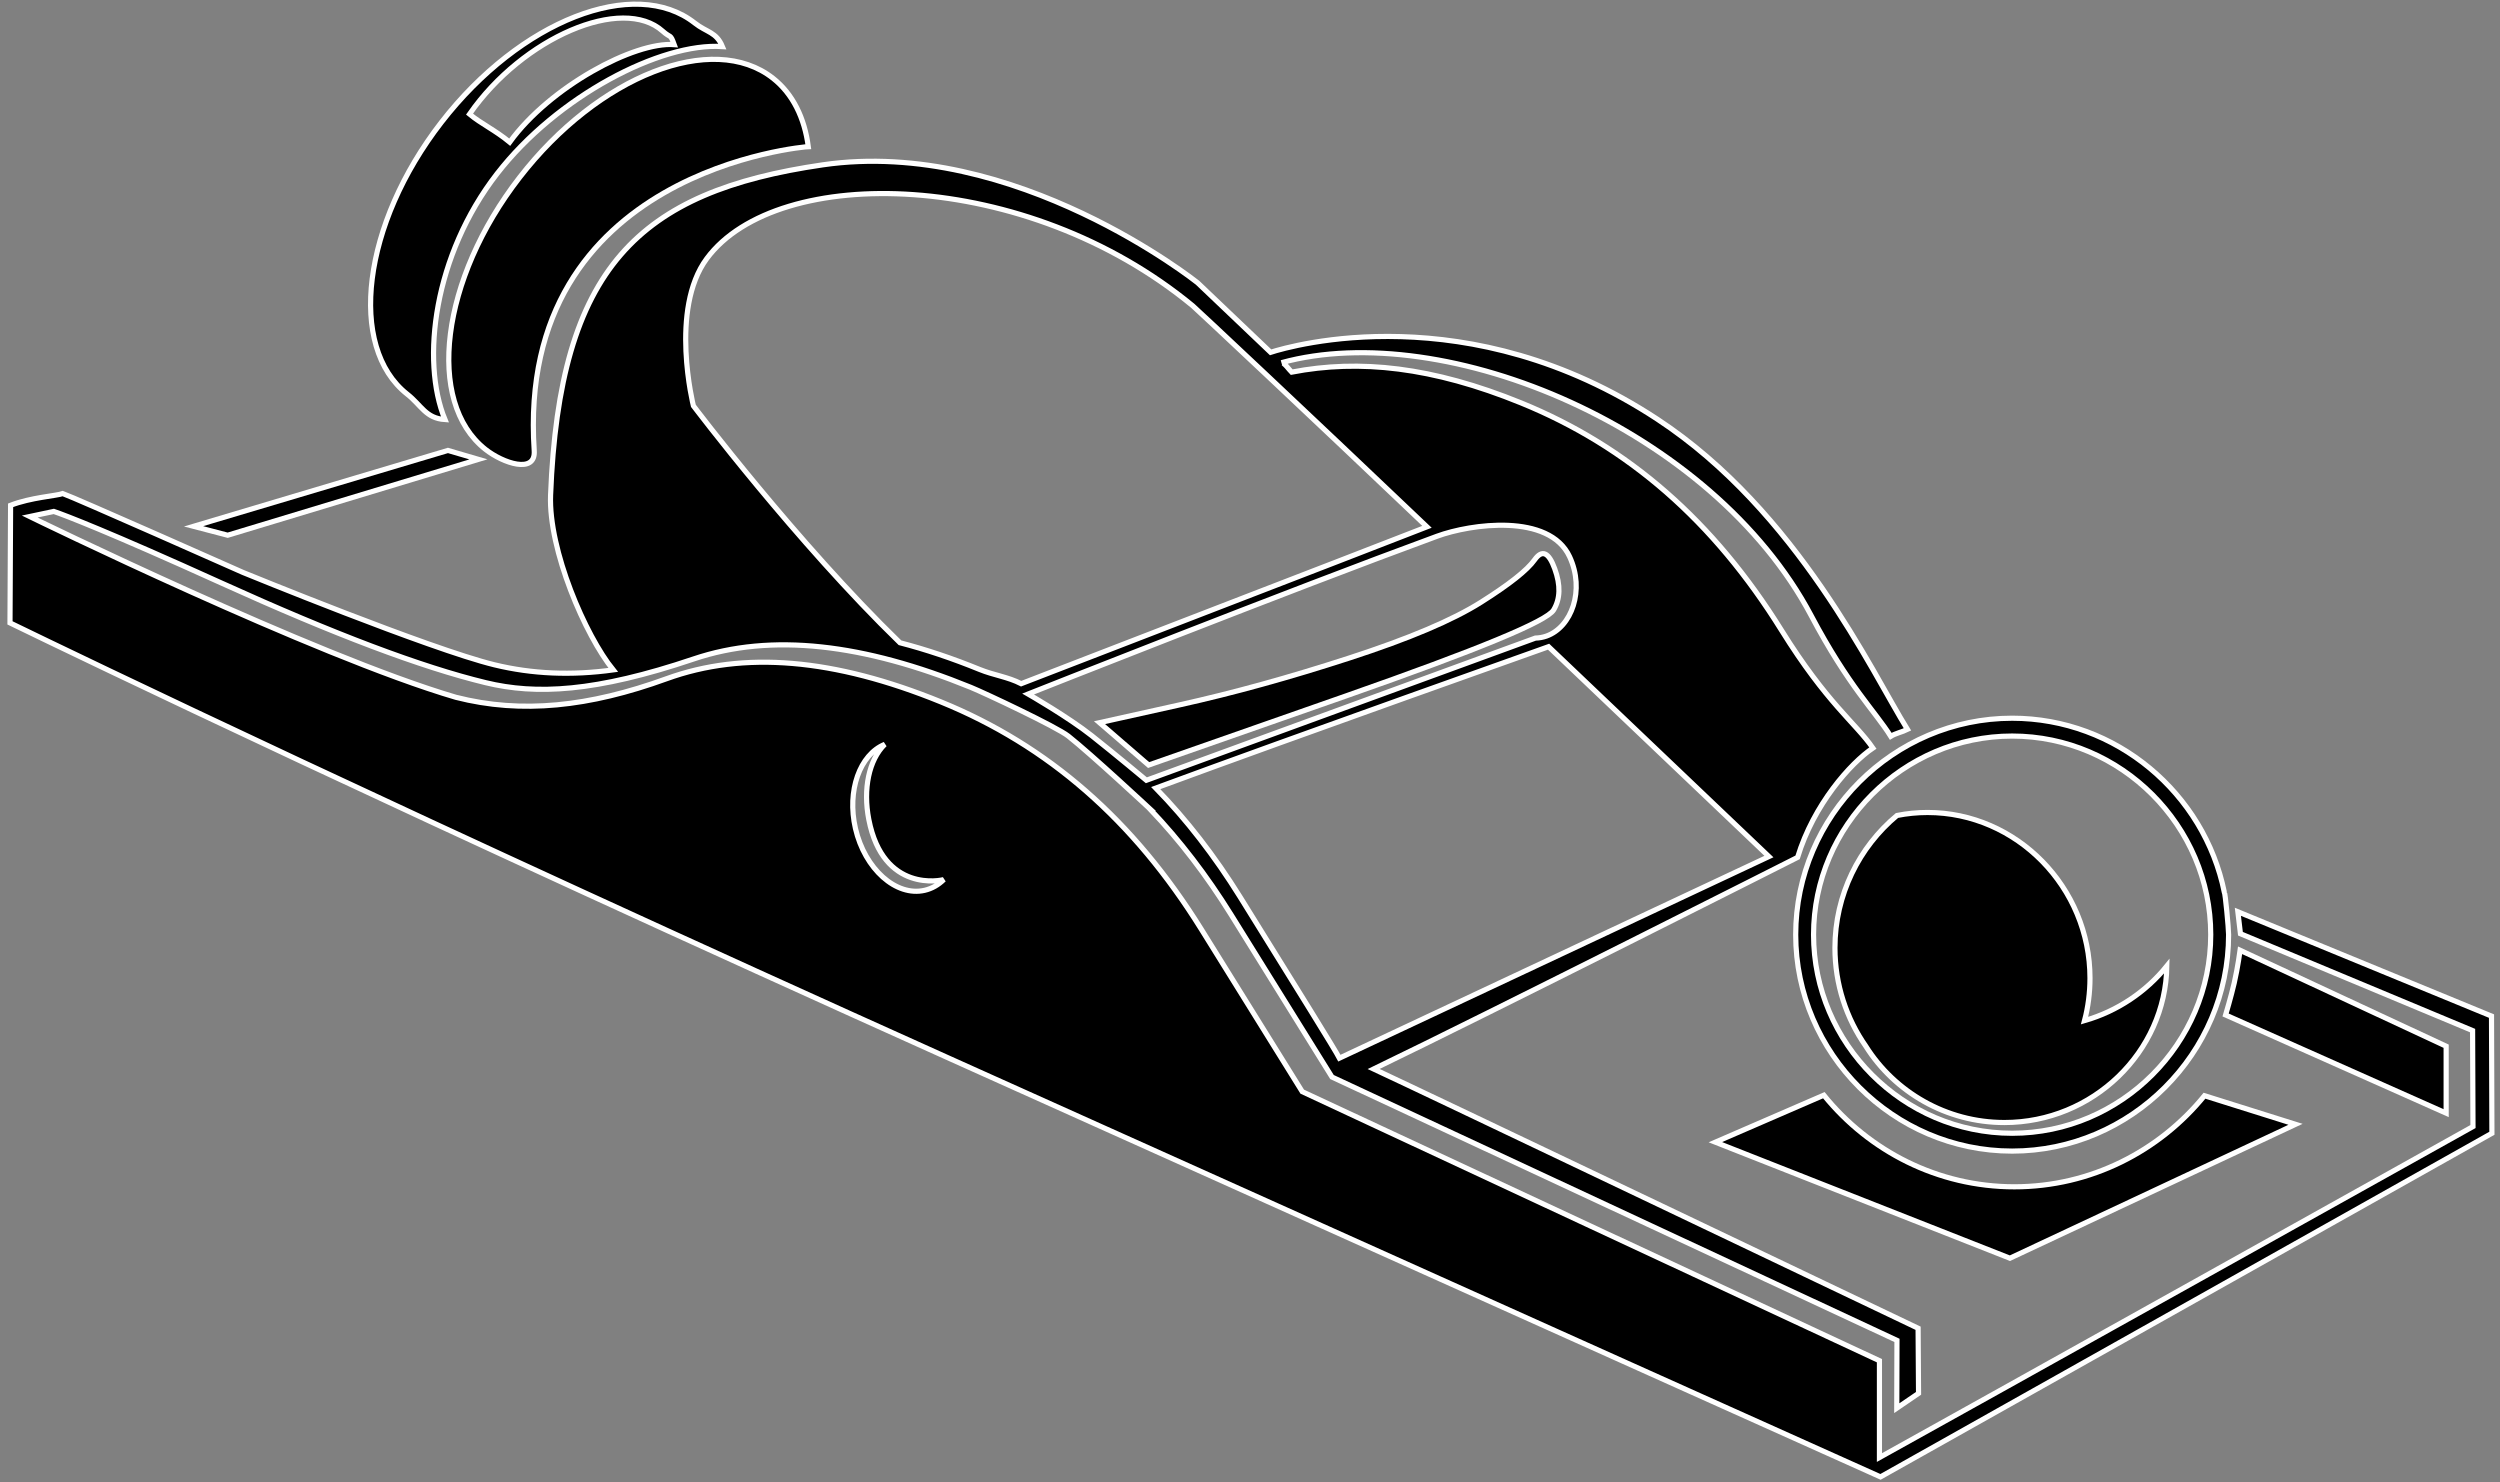 <?xml version="1.0" encoding="UTF-8"?>
<svg xmlns="http://www.w3.org/2000/svg" xmlns:xlink="http://www.w3.org/1999/xlink" width="484pt" height="287pt" viewBox="0 0 484 287" version="1.1">
<rect x="0" y="0" width="484" height="287" fill="#808080" stroke="none"/>
<g id="surface1">
<path style=" stroke:none;fill-rule:nonzero;fill:rgb(0%,0%,0%);fill-opacity:1;" d="M 482.355 196.715 L 433.25 176.52 L 433.75 180.77 L 478.695 199.523 L 478.77 218.102 C 478.77 218.102 376.086 275.426 363.859 282.184 C 363.859 280.363 363.859 263.434 363.859 263.434 C 363.859 263.434 345.527 254.891 307.988 237.391 C 270.445 219.891 252.113 211.344 252.113 211.344 C 252.113 211.344 245.703 201.027 232.578 179.906 C 219.453 158.785 202.914 144.344 182.176 135.895 C 161.438 127.445 144 125.973 129.035 131.406 C 114.074 136.836 101 138.25 88.258 134.996 C 61 127 5.75 100 5.75 100 L 10.418 99.012 C 12.527 99.727 20.875 102.898 42.832 112.855 C 64.785 122.812 81.582 129.148 94.016 132.164 C 103.781 134.535 115.25 134 134.293 127.574 C 149.375 122.484 167.191 124.617 187.93 133.062 C 190.648 134.172 204.551 140.711 206.816 142.5 C 211.25 146 222.801 156.758 222.801 156.758 C 222.801 156.758 222.789 156.762 222.766 156.77 C 228.41 162.691 233.594 169.449 238.336 177.074 C 251.461 198.195 257.871 208.512 257.871 208.512 C 257.871 208.512 360.898 256.539 367.254 259.5 L 367.215 272.625 L 371.43 269.75 L 371.344 257.148 C 371.344 257.148 273.812 210.59 265.945 206.957 C 288.137 196.258 348.008 165.988 348.008 165.988 C 351.141 155.727 358.27 147.734 362.59 144.82 C 359.242 139.961 353.703 136.188 344.898 122.02 C 331.77 100.898 315.23 86.457 294.492 78.008 C 277.309 71.008 263.18 69.512 250.059 72.047 C 249.695 71.703 248.559 70.086 248.086 70.219 C 279.75 61.5 331.5 83 350.652 119.188 C 357.945 132.965 363.035 137.703 366.047 142.551 C 366.973 141.969 368.297 141.707 369.285 141.215 C 362.402 130.141 348 99 320.863 81.156 C 284.297 57.109 250.047 66.895 245.992 68.211 C 237.336 59.965 231.84 54.73 231.84 54.73 C 231.84 54.73 196.5 26.5 159.297 31.91 C 123.594 37.102 108.32 51.781 106.594 95.844 C 106.18 106.461 113.305 123.004 118.719 129.691 C 110.645 130.805 103.031 130.48 95.742 128.711 C 83.309 125.691 47.035 110.824 47.035 110.824 C 47.035 110.824 14.258 96.27 12.148 95.555 C 11.027 95.984 5.879 96.316 2.051 97.828 L 1.934 120.59 C 15.711 127.285 78.223 157.426 184.129 205.055 C 304.887 259.367 364.062 285.926 364.062 285.926 L 482.434 219.398 Z M 342.465 165.828 C 342.465 165.828 270.707 199.512 259.309 204.859 C 258.414 203.152 252.031 192.875 240.062 173.617 C 235.121 165.672 229.699 158.668 223.75 152.574 C 251.613 142.289 299.289 125.406 299.809 125.203 C 322.578 146.891 342.465 165.828 342.465 165.828 Z M 303.875 107.773 C 306.887 114.246 304.277 121.426 299.379 123.148 C 298.688 123.391 297.973 123.516 297.25 123.535 C 284.176 128.309 221.938 151.062 221.938 151.062 C 221.938 151.062 215.875 146 211.344 142.414 C 206.816 138.828 199.043 134.363 199.043 134.363 C 199.043 134.363 249.75 114.25 278.215 103.812 C 284.758 101.41 299.934 99.297 303.875 107.773 Z M 136.836 50.055 C 150.527 31.562 198.598 32.516 230.914 59.203 C 231.508 59.691 253.488 80.301 276.262 101.992 C 257.137 109.445 221.383 123.18 197.699 132.363 C 195.09 131.027 192.41 130.73 189.66 129.609 C 184.312 127.43 179.188 125.719 174.23 124.434 C 154.242 105.023 134.242 78.566 134.242 78.566 C 134.242 78.566 129.543 59.902 136.836 50.055 Z M 179.02 172.363 C 173.477 173.645 167.426 168.234 165.613 160.387 C 163.926 153.082 166.465 146.07 171.289 144.105 C 168.215 147.141 167.055 152.762 168.203 158.656 C 171 173 182.371 170.426 182.734 170.277 C 181.68 171.309 180.43 172.039 179.02 172.363 "/>
<path style="fill:none;stroke-width:10;stroke-linecap:butt;stroke-linejoin:miter;stroke:rgb(100%,100%,100%);stroke-opacity:1;stroke-miterlimit:4;" d="M 4823.555 902.852 L 4332.5 1104.805 L 4337.5 1062.305 L 4786.953 874.766 L 4787.695 688.984 C 4787.695 688.984 3760.859 115.742 3638.594 48.164 C 3638.594 66.367 3638.594 235.664 3638.594 235.664 C 3638.594 235.664 3455.273 321.094 3079.883 496.094 C 2704.453 671.094 2521.133 756.562 2521.133 756.562 C 2521.133 756.562 2457.031 859.727 2325.781 1070.938 C 2194.531 1282.148 2029.141 1426.562 1821.758 1511.055 C 1614.375 1595.547 1440 1610.273 1290.352 1555.938 C 1140.742 1501.641 1010 1487.5 882.578 1520.039 C 610 1600 57.5 1870 57.5 1870 L 104.18 1879.883 C 125.273 1872.734 208.75 1841.016 428.32 1741.445 C 647.852 1641.875 815.82 1578.516 940.156 1548.359 C 1037.812 1524.648 1152.5 1530 1342.93 1594.258 C 1493.75 1645.156 1671.914 1623.828 1879.297 1539.375 C 1906.484 1528.281 2045.508 1462.891 2068.164 1445 C 2112.5 1410 2228.008 1302.422 2228.008 1302.422 C 2228.008 1302.422 2227.891 1302.383 2227.656 1302.305 C 2284.102 1243.086 2335.938 1175.508 2383.359 1099.258 C 2514.609 888.047 2578.711 784.883 2578.711 784.883 C 2578.711 784.883 3608.984 304.609 3672.539 275 L 3672.148 143.75 L 3714.297 172.5 L 3713.438 298.516 C 3713.438 298.516 2738.125 764.102 2659.453 800.43 C 2881.367 907.422 3480.078 1210.117 3480.078 1210.117 C 3511.406 1312.734 3582.695 1392.656 3625.898 1421.797 C 3592.422 1470.391 3537.031 1508.125 3448.984 1649.805 C 3317.695 1861.016 3152.305 2005.43 2944.922 2089.922 C 2773.086 2159.922 2631.797 2174.883 2500.586 2149.531 C 2496.953 2152.969 2485.586 2169.141 2480.859 2167.812 C 2797.5 2255 3315 2040 3506.523 1678.125 C 3579.453 1540.352 3630.352 1492.969 3660.469 1444.492 C 3669.727 1450.312 3682.969 1452.93 3692.852 1457.852 C 3624.023 1568.594 3480 1880 3208.633 2058.438 C 2842.969 2298.906 2500.469 2201.055 2459.922 2187.891 C 2373.359 2270.352 2318.398 2322.695 2318.398 2322.695 C 2318.398 2322.695 1965 2605 1592.969 2550.898 C 1235.938 2498.984 1083.203 2352.188 1065.938 1911.562 C 1061.797 1805.391 1133.047 1639.961 1187.188 1573.086 C 1106.445 1561.953 1030.312 1565.195 957.422 1582.891 C 833.086 1613.086 470.352 1761.758 470.352 1761.758 C 470.352 1761.758 142.578 1907.305 121.484 1914.453 C 110.273 1910.156 58.789 1906.836 20.508 1891.719 L 19.336 1664.102 C 157.109 1597.148 782.227 1295.742 1841.289 819.453 C 3048.867 276.328 3640.625 10.742 3640.625 10.742 L 4824.336 676.016 Z M 3424.648 1211.719 C 3424.648 1211.719 2707.07 874.883 2593.086 821.406 C 2584.141 838.477 2520.312 941.25 2400.625 1133.828 C 2351.211 1213.281 2296.992 1283.32 2237.5 1344.258 C 2516.133 1447.109 2992.891 1615.938 2998.086 1617.969 C 3225.781 1401.094 3424.648 1211.719 3424.648 1211.719 Z M 3038.75 1792.266 C 3068.867 1727.539 3042.773 1655.742 2993.789 1638.516 C 2986.875 1636.094 2979.727 1634.844 2972.5 1634.648 C 2841.758 1586.914 2219.375 1359.375 2219.375 1359.375 C 2219.375 1359.375 2158.75 1410 2113.438 1445.859 C 2068.164 1481.719 1990.43 1526.367 1990.43 1526.367 C 1990.43 1526.367 2497.5 1727.5 2782.148 1831.875 C 2847.578 1855.898 2999.336 1877.031 3038.75 1792.266 Z M 1368.359 2369.453 C 1505.273 2554.375 1985.977 2544.844 2309.141 2277.969 C 2315.078 2273.086 2534.883 2066.992 2762.617 1850.078 C 2571.367 1775.547 2213.828 1638.203 1976.992 1546.367 C 1950.898 1559.727 1924.102 1562.695 1896.602 1573.906 C 1843.125 1595.703 1791.875 1612.812 1742.305 1625.664 C 1542.422 1819.766 1342.422 2084.336 1342.422 2084.336 C 1342.422 2084.336 1295.43 2270.977 1368.359 2369.453 Z M 1790.195 1146.367 C 1734.766 1133.555 1674.258 1187.656 1656.133 1266.133 C 1639.258 1339.18 1664.648 1409.297 1712.891 1428.945 C 1682.148 1398.594 1670.547 1342.383 1682.031 1283.438 C 1710 1140 1823.711 1165.742 1827.344 1167.227 C 1816.797 1156.914 1804.297 1149.609 1790.195 1146.367 Z M 1790.195 1146.367 " transform="matrix(0.1,0,0,-0.1,0,287)"/>
<path style=" stroke:none;fill-rule:nonzero;fill:rgb(0%,0%,0%);fill-opacity:1;" d="M 347.648 180.949 C 347.648 203.934 366.566 222.852 389.551 222.852 C 412.539 222.852 431.457 203.934 431.457 180.949 C 431.457 179.727 430.805 172.832 430.633 172.754 C 426.77 153.617 409.727 139.047 389.551 139.047 C 366.566 139.047 347.648 157.965 347.648 180.949 Z M 389.551 142.5 C 410.641 142.5 428 159.859 428 180.949 C 428 202.039 410.641 219.398 389.551 219.398 C 368.461 219.398 351.105 202.039 351.105 180.949 C 351.105 159.859 368.461 142.5 389.551 142.5 "/>
<path style="fill:none;stroke-width:10;stroke-linecap:butt;stroke-linejoin:miter;stroke:rgb(100%,100%,100%);stroke-opacity:1;stroke-miterlimit:4;" d="M 3476.484 1060.508 C 3476.484 830.664 3665.664 641.484 3895.508 641.484 C 4125.391 641.484 4314.57 830.664 4314.57 1060.508 C 4314.57 1072.734 4308.047 1141.68 4306.328 1142.461 C 4267.695 1333.828 4097.266 1479.531 3895.508 1479.531 C 3665.664 1479.531 3476.484 1290.352 3476.484 1060.508 Z M 3895.508 1445 C 4106.406 1445 4280 1271.406 4280 1060.508 C 4280 849.609 4106.406 676.016 3895.508 676.016 C 3684.609 676.016 3511.055 849.609 3511.055 1060.508 C 3511.055 1271.406 3684.609 1445 3895.508 1445 Z M 3895.508 1445 " transform="matrix(0.1,0,0,-0.1,0,287)"/>
<path style=" stroke:none;fill-rule:nonzero;fill:rgb(0%,0%,0%);fill-opacity:1;" d="M 389.984 229.766 C 375.156 229.766 361.824 222.824 353.094 212.027 C 341.969 216.848 332.098 221.125 332.098 221.125 L 389.121 243.59 L 444.414 217.668 C 444.414 217.668 436.703 215.246 426.789 212.129 C 418.059 222.867 404.762 229.766 389.984 229.766 "/>
<path style="fill:none;stroke-width:10;stroke-linecap:butt;stroke-linejoin:miter;stroke:rgb(100%,100%,100%);stroke-opacity:1;stroke-miterlimit:4;" d="M 3899.844 572.344 C 3751.562 572.344 3618.242 641.758 3530.938 749.727 C 3419.688 701.523 3320.977 658.75 3320.977 658.75 L 3891.211 434.102 L 4444.141 693.32 C 4444.141 693.32 4367.031 717.539 4267.891 748.711 C 4180.586 641.328 4047.617 572.344 3899.844 572.344 Z M 3899.844 572.344 " transform="matrix(0.1,0,0,-0.1,0,287)"/>
<path style=" stroke:none;fill-rule:nonzero;fill:rgb(0%,0%,0%);fill-opacity:1;" d="M 78.852 76.32 C 81.629 78.512 82.41 80.98 86.148 81.23 C 81.438 69.797 84.008 49.41 96.227 33.637 C 107.852 18.633 127.938 8.195 139.859 9.016 C 138.68 6.168 136.836 6.297 134.512 4.469 C 122.871 -4.703 100.727 3.965 85.461 23.672 C 70.195 43.379 67.211 67.148 78.852 76.32 Z M 128.312 6.043 C 129.887 7.461 129.734 6.43 130.531 8.637 C 122.836 8.031 106.473 16.773 98.68 27.523 C 95.789 25.145 93.219 24.016 90.898 22.094 C 101.23 7.215 120.516 -0.98 128.312 6.043 "/>
<path style="fill:none;stroke-width:10;stroke-linecap:butt;stroke-linejoin:miter;stroke:rgb(100%,100%,100%);stroke-opacity:1;stroke-miterlimit:4;" d="M 788.516 2106.797 C 816.289 2084.883 824.102 2060.195 861.484 2057.695 C 814.375 2172.031 840.078 2375.898 962.266 2533.633 C 1078.516 2683.672 1279.375 2788.047 1398.594 2779.844 C 1386.797 2808.32 1368.359 2807.031 1345.117 2825.312 C 1228.711 2917.031 1007.266 2830.352 854.609 2633.281 C 701.953 2436.211 672.109 2198.516 788.516 2106.797 Z M 1283.125 2809.57 C 1298.867 2795.391 1297.344 2805.703 1305.312 2783.633 C 1228.359 2789.688 1064.727 2702.266 986.797 2594.766 C 957.891 2618.555 932.188 2629.844 908.984 2649.062 C 1012.305 2797.852 1205.156 2879.805 1283.125 2809.57 Z M 1283.125 2809.57 " transform="matrix(0.1,0,0,-0.1,0,287)"/>
<path style=" stroke:none;fill-rule:nonzero;fill:rgb(0%,0%,0%);fill-opacity:1;" d="M 100.598 34.352 C 85.332 54.059 82.348 77.828 93.988 87 C 97.406 89.691 103.734 91.828 103.426 87.254 C 99.75 32.75 156.266 28.391 156.484 28.387 C 155.754 22.824 153.5 18.184 149.645 15.145 C 138.008 5.973 115.863 14.645 100.598 34.352 "/>
<path style="fill:none;stroke-width:10;stroke-linecap:butt;stroke-linejoin:miter;stroke:rgb(100%,100%,100%);stroke-opacity:1;stroke-miterlimit:4;" d="M 1005.977 2526.484 C 853.32 2329.414 823.477 2091.719 939.883 2000 C 974.062 1973.086 1037.344 1951.719 1034.258 1997.461 C 997.5 2542.5 1562.656 2586.094 1564.844 2586.133 C 1557.539 2641.758 1535 2688.164 1496.445 2718.555 C 1380.078 2810.273 1158.633 2723.555 1005.977 2526.484 Z M 1005.977 2526.484 " transform="matrix(0.1,0,0,-0.1,0,287)"/>
<path style=" stroke:none;fill-rule:nonzero;fill:rgb(0%,0%,0%);fill-opacity:1;" d="M 92.621 88.934 L 86.723 87.203 L 37.477 101.895 L 44.082 103.621 L 92.621 88.934 "/>
<path style="fill:none;stroke-width:10;stroke-linecap:butt;stroke-linejoin:miter;stroke:rgb(100%,100%,100%);stroke-opacity:1;stroke-miterlimit:4;" d="M 926.211 1980.664 L 867.227 1997.969 L 374.766 1851.055 L 440.82 1833.789 Z M 926.211 1980.664 " transform="matrix(0.1,0,0,-0.1,0,287)"/>
<path style=" stroke:none;fill-rule:nonzero;fill:rgb(0%,0%,0%);fill-opacity:1;" d="M 361.242 202.574 C 366.797 211.391 376.773 217.32 388.051 217.32 C 405.156 217.32 419.258 203.684 419.5 187.027 C 415.48 192.012 409.926 195.77 403.562 197.594 C 404.254 194.965 404.621 192.211 404.621 189.379 C 404.621 171.781 390.422 157.297 373.172 157.297 C 371.152 157.297 369.18 157.496 367.258 157.879 C 359.945 163.973 355.246 173.227 355.246 183.516 C 355.246 190.59 357.469 197.176 361.242 202.574 "/>
<path style="fill:none;stroke-width:10;stroke-linecap:butt;stroke-linejoin:miter;stroke:rgb(100%,100%,100%);stroke-opacity:1;stroke-miterlimit:4;" d="M 3612.422 844.258 C 3667.969 756.094 3767.734 696.797 3880.508 696.797 C 4051.562 696.797 4192.578 833.164 4195 999.727 C 4154.805 949.883 4099.258 912.305 4035.625 894.062 C 4042.539 920.352 4046.211 947.891 4046.211 976.211 C 4046.211 1152.188 3904.219 1297.031 3731.719 1297.031 C 3711.523 1297.031 3691.797 1295.039 3672.578 1291.211 C 3599.453 1230.273 3552.461 1137.734 3552.461 1034.844 C 3552.461 964.102 3574.688 898.242 3612.422 844.258 Z M 3612.422 844.258 " transform="matrix(0.1,0,0,-0.1,0,287)"/>
<path style=" stroke:none;fill-rule:nonzero;fill:rgb(0%,0%,0%);fill-opacity:1;" d="M 473.574 202.547 L 433.684 183.973 C 433.684 183.973 433.25 187.25 432.547 190.305 C 431.945 192.922 430.875 196.5 430.875 196.5 L 473.574 215.508 L 473.574 202.547 "/>
<path style="fill:none;stroke-width:10;stroke-linecap:butt;stroke-linejoin:miter;stroke:rgb(100%,100%,100%);stroke-opacity:1;stroke-miterlimit:4;" d="M 4735.742 844.531 L 4336.836 1030.273 C 4336.836 1030.273 4332.5 997.5 4325.469 966.953 C 4319.453 940.781 4308.75 905 4308.75 905 L 4735.742 714.922 Z M 4735.742 844.531 " transform="matrix(0.1,0,0,-0.1,0,287)"/>
<path style=" stroke:none;fill-rule:nonzero;fill:rgb(0%,0%,0%);fill-opacity:1;" d="M 260.602 134.727 C 286.289 125.727 299.473 120.27 300.777 118.094 C 302.082 115.914 302.152 113.293 300.992 110.102 C 299.832 106.906 298.555 106.34 297.105 108.371 C 295.652 110.406 292.254 113.098 286.738 116.582 C 281.223 120.062 272.859 123.609 261.25 127.383 C 249.641 131.152 238.867 134.133 228.418 136.453 C 217.969 138.773 212.867 139.91 212.867 139.91 L 222.371 148.117 C 222.371 148.117 234.914 143.723 260.602 134.727 "/>
<path style="fill:none;stroke-width:10;stroke-linecap:butt;stroke-linejoin:miter;stroke:rgb(100%,100%,100%);stroke-opacity:1;stroke-miterlimit:4;" d="M 2606.016 1522.734 C 2862.891 1612.734 2994.727 1667.305 3007.773 1689.062 C 3020.82 1710.859 3021.523 1737.07 3009.922 1768.984 C 2998.32 1800.938 2985.547 1806.602 2971.055 1786.289 C 2956.523 1765.938 2922.539 1739.023 2867.383 1704.18 C 2812.227 1669.375 2728.594 1633.906 2612.5 1596.172 C 2496.406 1558.477 2388.672 1528.672 2284.18 1505.469 C 2179.688 1482.266 2128.672 1470.898 2128.672 1470.898 L 2223.711 1388.828 C 2223.711 1388.828 2349.141 1432.773 2606.016 1522.734 Z M 2606.016 1522.734 " transform="matrix(0.1,0,0,-0.1,0,287)"/>
</g>
</svg>
